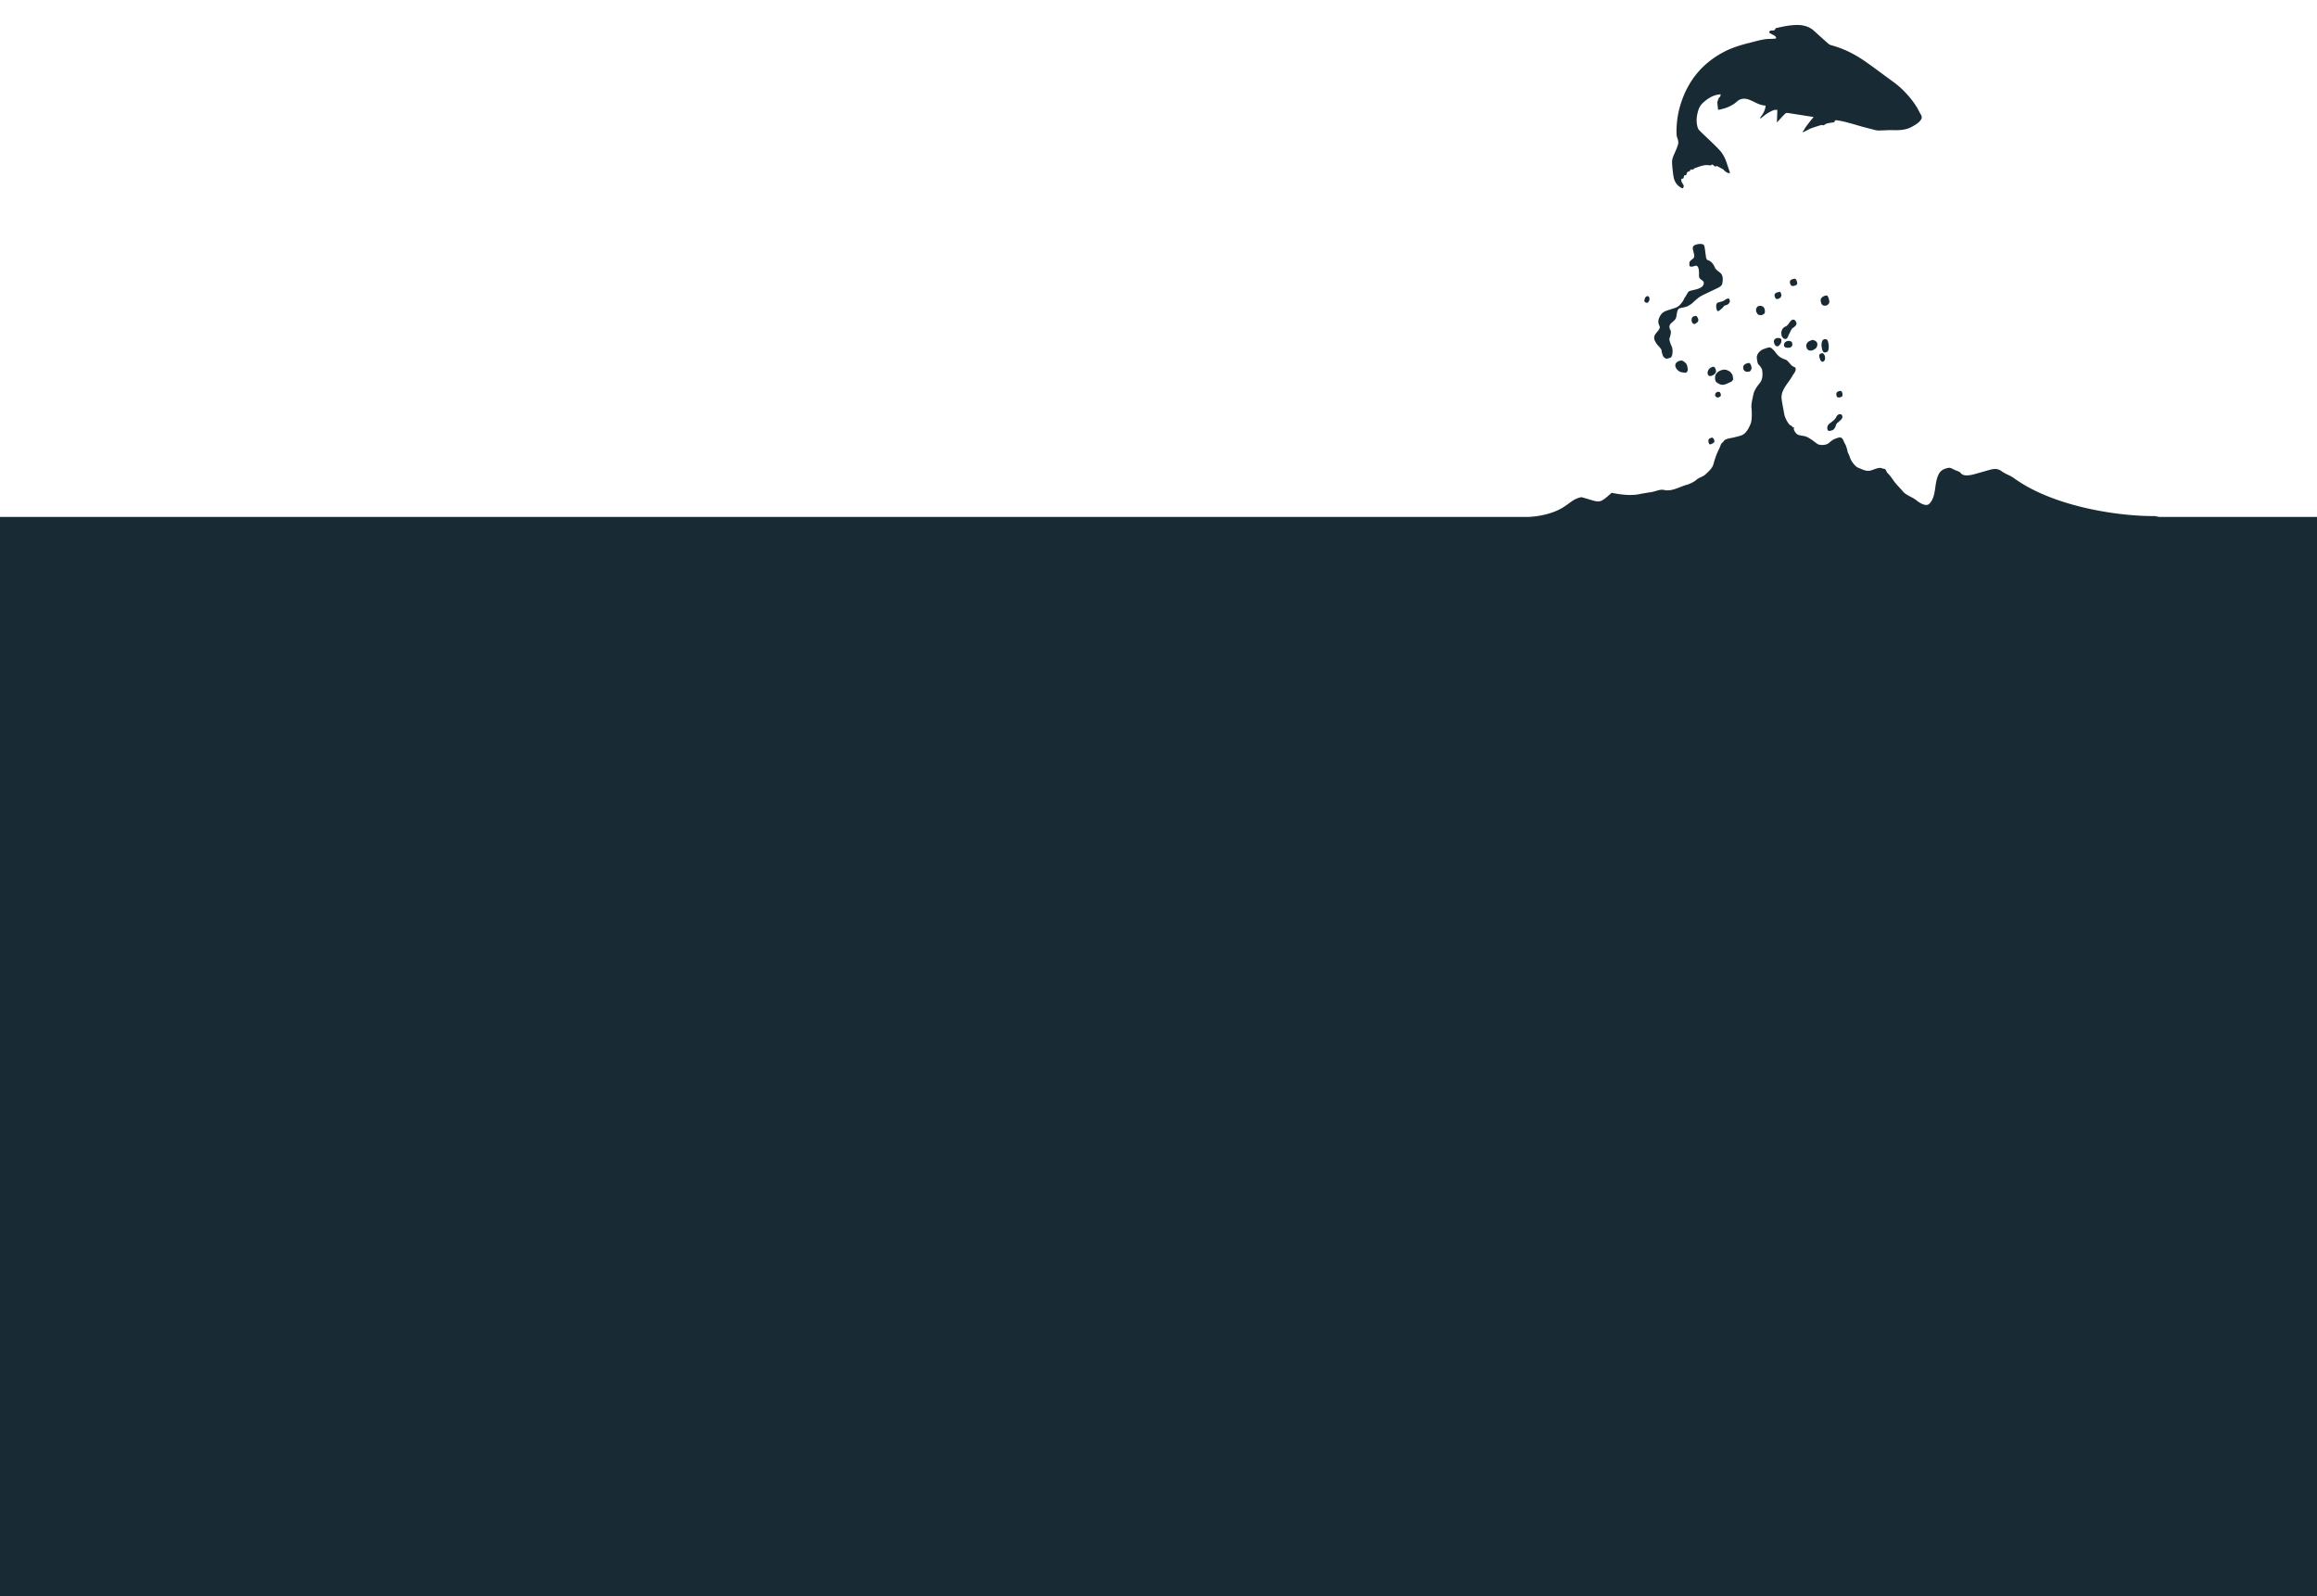 <svg width="1022" height="704" fill="none" xmlns="http://www.w3.org/2000/svg"><path d="M847.288 50.571c-.713-1.175-1.26-2.445-2.016-3.632a41.334 41.334 0 00-8.322-9.4l.012-.044-.012.044a38.58 38.58 0 00-1.74-1.357c-4.229-3.057-8.379-6.233-12.675-9.215-4.534-3.139-9.442-5.583-14.807-7.026a3.294 3.294 0 01-1.421-.804c-2.157-1.89-4.259-3.814-6.404-5.748-1.987-1.658-4.33-2.335-6.893-2.37-3.265-.036-6.4.665-9.579 1.354-.143.009-.288.204-.324.334-.196.556-.572.736-1.13.726-.373-.007-.745-.013-1.054.09-.265.117-.49.43-.56.693-.035.13.31.41.516.513.683.418 1.445.716 2.072 1.166.27.213.394.62.586.953-.309.104-.618.208-.903.225-1.481.116-3.046.023-4.476.294-2.153.356-4.235.966-6.393 1.509-4.006.981-7.983 2.204-11.645 4.168-9.337 4.976-15.489 12.54-18.705 22.58a40.072 40.072 0 00-1.901 13.67c.034.571.166 1.122.354 1.64.356.938.557 1.929.255 2.877-.396 1.298-.923 2.56-1.481 3.767-.594 1.338-1.188 2.676-1.116 4.146.085 1.942.302 3.92.585 5.82.284 1.903 1.03 3.648 2.729 4.807.314.225.671.462.997.643l.349.094c.627-.768.642-.998.132-1.884-.191-.332-.469-.688-.605-1.052-.104-.309-.097-.681-.091-1.054-.02-.099.181-.326.269-.302.753.156.731-.459.848-.895.106-.393.188-.698.724-.601.13.035.387-.224.434-.398.226-1.016.416-1.199 1.505-1.42.022-.603.354-.794.944-.73.361.051.69.046.851-.379.035-.13.277-.16.431-.211l1.555-.565c1.654-.584 3.316-1.026 5.128-.632.131.035.341-.05.463-.157.368-.322.716-.228 1.007.084.473.502.929.718 1.419.288.619.307 1.194.602 1.726.886.52.327 1.206.558 1.548 1.025.493.6 1.112.908 1.731 1.215.25.114.658-.01.9-.04l-1.456-4.323c-.633-1.995-1.542-3.831-2.894-5.412-1.256-1.414-2.635-2.721-3.971-4.017-1.744-1.686-3.544-3.34-5.277-5.07-.366-.38-.597-.91-.741-1.417-.525-1.873-.492-3.736-.129-5.604.406-1.857.919-3.59 2.412-4.968 1.928-1.774 4.058-3.26 6.707-3.718.396-.08.768-.074 1.164-.154.054.67-.151 1.082-.574 1.437a1.371 1.371 0 00-.292.389c-.137.337-.263.631-.357.98-.07.262-.184.512-.2.742.079 1.098.213 2.164.324 3.317 2.495-.405 4.952-1.195 7.138-2.713.632-.438 1.213-1.031 1.845-1.47 1.574-.98 3.226-.863 4.88-.23 2.329.907 4.437 2.457 7.088 2.515-.039.317-.022.603-.081.82-.28 1.563-1.048 2.854-1.991 4.098-.146.195-.205.413-.295.576.063.111.182.19.246.3.146-.194.292-.389.47-.528.822-.622 1.612-1.298 2.509-1.852.843-.523 1.772-1.021 2.71-1.377.474-.2 1.097-.08 1.624-.125a876.61 876.61 0 01-.188 5.566c.458-.486.939-1.058 1.452-1.575.738-.831 1.465-1.619 2.278-2.383.202-.226.641-.295.958-.257 2.743.41 5.474.865 8.26 1.287 1.027.182 2.065.322 3.235.496-.494.616-.908 1.113-1.322 1.61-.797 1.049-1.638 2.086-2.403 3.191-.382.553-.526 1.263-1.191 1.645 0 0 .02.1.029.242.253-.072.495-.1.704-.185 1.072-.507 2.081-1.125 3.173-1.533 1.357-.524 2.821-.926 4.254-1.383.154-.052.308-.104.428-.025.587.252 1.03-.004 1.496-.346.288-.203.653-.34 1.048-.42.848-.194 1.715-.288 2.594-.426.198-.04.443-.255.501-.473.197-.556.546-.462.962-.444 3.016.438 5.915 1.311 8.825 2.141 2.55.78 5.135 1.429 7.764 2.09.697.187 1.462.3 2.219.269 1.973-.031 3.937-.205 5.886-.148 2.924.085 5.808-.029 8.453-1.517 1.384-.797 2.8-1.54 3.766-2.87.458-.486.804-1.423.143-2.443zM722.84 217.997c-3.553.682-7.522.227-11.984-.619-5.913 5.258-4.864 4.198-13.258 1.918-7.215 1.169-6.113 8.919-31.108 9.214-1.077 1.973 19.792 4.466 19.193 6.814-.615 2.41 5.725 28.422 14.101 12.259.251 4 3.785 7.355 4.457 11.268 1.157 6.728 6.742-6.19 8.221.424a148.95 148.95 0 003.095 11.695c1.429 4.6 2.044 9.511 3.6 14.067 3.685 10.785 7.89 21.809 14.896 29.926 4.298 4.978 9.919 7.606 15.53 9.568l.526.184c5.181 1.812 10.339 3.617 15.648 4.844 6.988 1.615 14.065 3.694 21.205 4.034 8.192.389 16.455.292 24.658-.195 20.234-1.202 40.025-7.116 59.465-14.124 9.732-3.509 19.195-7.07 28.173-13.115 6.234-4.196 12.584-8.885 17.962-14.648 9.766-10.465 18.07-22.755 23.983-36.934 3.536-8.478 23.653-6.497 22.201-15.876-1.648-10.653-.134-7.651-12.929-11.082-15.307.181-44.515-3.927-62.07-16.674-1.754-1.274-3.806-1.832-5.561-3.133-1.865-1.383-3.69-1.011-5.775-.419l-5.901 1.677c-1.625.462-5.009 1.28-6.251-.362-.561-.741-1.882-1.044-2.655-1.404-.862-.401-1.941-1.145-2.931-.93-1.598.348-3.223.932-4.14 2.682-2.24 4.27-.863 9.802-4.22 13.159-1.492 1.493-4.622-.684-5.641-1.526-1.785-1.475-4.513-2.148-6.032-3.989-1.43-1.732-3.073-3.169-4.388-5.169a22.006 22.006 0 00-2.467-3.042c-.392-.397-.551-1.383-1.019-1.591-.42-.188-.882-.132-1.29-.346-1.188-.624-3.753.63-5.015.989-1.876.533-3.744-.557-5.459-1.221-1.347-.522-3.27-3.025-3.728-4.723-.269-.995-.866-1.645-1.053-2.731-.15-.873-.613-2.359-1.049-3.088-1.07-1.791-.937-3.298-3.148-2.67-1.607.457-2.715 1.124-3.983 2.28-1.132 1.034-3.993 1.199-5.193.328-1.506-1.094-3.243-2.51-4.917-3.158-1.173-.454-2.928-.325-3.978-1.087-.42-.305-2.04-2.289-1.094-2.878.105-.065-.403.081-.651-.112-.328-.253-.559-.649-.948-.8-1.167-.451-2.659-3.592-2.894-4.96-.394-2.294-.876-4.463-1.168-6.797-.493-3.955 3.147-7.102 4.641-9.952.429-.819 1.558-2.006 1.568-3.04.011-1.207-.91-1.032-1.467-1.464-.94-.729-2.065-2.534-3.05-2.856-1.732-.566-3.042-1.326-4.241-2.993a9.499 9.499 0 00-2.029-2.097c-.85-.659-2.071.054-3.008.32-1.59.452-3.708 2.179-3.321 4.429.129.754.277 2.308.897 2.676.303.18 1.316 1.719 1.382 2.102.356 2.075.308 4.307-1.025 5.915-.962 1.161-2.399 3.161-2.743 4.78-.378 1.779-1.118 4.505-.892 6.313.199 1.593.238 5.336-.355 6.794-.687 1.687-1.435 3.183-2.691 4.329-1.192 1.087-2.957 1.276-4.44 1.697-1.132.322-3.966.523-4.681 1.607-.424.644-1.042.869-1.389 1.722-.341.838-.671 1.756-1.086 2.546-.818 1.561-1.662 4.178-2.17 6.042-.494 1.818-2.296 3.358-3.538 4.491-1.157 1.056-2.816 1.303-3.969 2.356-1.038.947-3.014 1.846-4.287 2.208-3.417.971-6.601 3.067-10.01 2.259-1.755-.415-3.769.673-5.556.945l-.027.004c-.736.112-3.033.461-5.529.94z" fill="#182B34"/><path d="M761.373 169.387c.569-.162 1.313-.666 1.893-.831.398-.113 1.306-.871 1.201-1.477-.097-.565-.133-1.716-.518-2.076-.314-.293-.467-.77-.827-1.049-.324-.251-.69-.362-1.024-.554-.659-.377-1.637-.468-2.35-.265-1.127.32-2.073.691-2.826 1.791-.558.814-.636 3.036.166 3.657.773.6 1.716 1.121 2.662 1.148.61.017 1.046-.18 1.623-.344zm-7.703-3.735c.68.527 1.487.023 2.143-.29.228-.109.366-.302.559-.477.283-.259.628-.81.554-1.244-.164-.952-.548-2.117-1.529-1.838-1.025.291-2.026 1.095-2.205 2.454-.063.484.143 1.135.478 1.395zm15.28-3.063c.26 1.514 1.909 1.622 2.96 1.181.396-.421.782-1.04.657-1.764-.164-.96-.539-2.163-1.535-1.88-1.087.309-2.385.702-2.082 2.463zm-12.291 12.093c.603 1.054 1.669.592 2.116.189.499-.372.233-1.063.053-1.547-.217-.58-.915-.579-1.328-.462-.612.174-1.293 1.03-.841 1.82zm-2.885 20.917c.319.955 1.721-.097 2.194-.371.468-.348.144-1.583-.246-1.906-.36-.298-.402-.38-.835-.257-.287.082-.533.19-.805.333-.781.412-.55 1.48-.308 2.201zm28.67-44.791c.353 2.054 1.619 2.578 2.643 1.17.45-.45.785-1.412.671-2.073-.143-.835-1.219-.872-1.834-.829-.686.048-1.652.732-1.48 1.732zm3.37-2.961c.247 1.21 1.516 2.239 2.392 1.362.466-.466.6-1.218.774-1.475.217-.32.298-.643.483-.995.312-.594.778-1.808 1.34-2.104.593-.312 1.802-1.253 1.608-2.142-.204-.938-.928-1.712-1.728-1.484-.847.24-1.275 1.226-1.872 1.959-.271.331-.613.74-.972.929-.329.173-.901.347-1.106.649-.139.205-.42.335-.54.565-.128.243-.223.557-.322.821-.258.695-.201 1.205-.057 1.915zm1.301 3.44c.579-1.104 3.135-1.428 3.435.132.176 1.021-.2 1.637-1.008 1.867-.66.188-1.645.184-2.257-.198-.556-.348-.452-1.264-.17-1.801zm10.342 2.96c.894.831 2.471.211 3.353-.508.739-.55 1.142-2.126.468-2.921-.378-.444-.981-.726-1.487-.861-.548-.147-1.206.364-1.726.512-.624.177-1.139 1.011-1.356 1.724-.082.271.091.915.163 1.183.116.431.302.608.585.871zm6.703.856c.531.653 1.282.345 1.897.01.491-.14.672-2.204.573-2.78-.177-1.031-.211-2.313-1.128-2.693-.559-.232-1.415.063-1.722.687-.271.548-.418 1.802-.314 2.411.128.744.235 1.801.694 2.365zm-1.701 2.119c.207 1.207.892 3.09 2.132 2.062.442-.565.508-1.278.379-2.029-.111-.646-.716-1.629-1.341-1.452-.704.2-1.352.363-1.17 1.419zm7.561 17.192c.229 1.333 1.663.935 2.433.516.379-.38.275-1.438.086-1.852-.373-.816-.71-.737-1.391-.543-.94.267-1.332.693-1.128 1.879zm.364 8.809c.476-.553 1.371-.738 1.899-.342.284.084.461 1.062.35 1.328-.243.581-.627 1.065-1.097 1.376-.257.17-.442.476-.697.648-.187.126-.412.241-.564.429-.25.31-.385.679-.51 1.084-.287.932-.86 1.825-1.668 2.054-.535.152-1.467.558-1.891-.055-.291-.423-.274-1.532-.032-1.967.421-.759 1.043-1.165 1.668-1.61.717-.511 1.335-1.002 1.861-1.813.243-.373.391-.793.681-1.132zm-33.602-44.197c.474-.069.849-.322 1.278-.555.784-.583.384-2.44-.142-2.973-.695-.705-1.61-.744-2.464-.436-.309.111-.884.977-.888 1.389-.005.455.002 1.021.277 1.403.26.362.53 1.113 1.027 1.041.288-.041.6.176.912.131zm-40.179 6.171c.823 1.144.168 2.829-.194 4.032-.343.343.556 2.797.782 3.175.592.992.659 2.564.466 3.707-.11.652-.321 1.53-.93 1.703l-1.259.357c-.572.163-1.045-.19-1.496-.555-.605-.49-.568-1.237-.891-1.939-.214-.463-.104-1.238-.368-1.639-.424-.645-1.029-1.242-1.526-1.807-.812-.923-1.977-2.68-1.42-4.095.522-1.328 1.749-2.047 2.272-3.377.239-.608-.072-1.034-.305-1.544-.228-.502-.354-1.547-.206-2.078.642-2.293 1.767-3.547 3.697-4.151 1.245-.391 2.463-.845 3.724-1.203.875-.249 1.75-.918 2.403-1.695.384-.457.697-.866 1.026-1.376.34-.528.544-1.294.947-1.755.376-.431.664-1.187 1.009-1.701.439-.654.582-.808 1.273-1.004 1.58-.449 3.143-.57 4.644-1.432.949-.545 1.936-2.056.742-3.023-.398-.322-1.035-.681-1.34-1.105-.289-.402-.299-1.49-.256-1.991.1-1.183-.162-3.891-1.579-3.488-.765.217-1.528.583-2.302.333-.471-.152-.355-.964-.364-1.391-.03-1.332 1.432-1.609 1.992-2.518.513-.832-.274-2.667-.427-3.558-.254-1.477.436-1.931 1.521-2.239.874-.249 2.196-.44 3.037.004.627.331.658 1.611.777 2.302.172 1.002.227 2.009.398 3.004.12.698.257 1.456.928 1.616 1.205.285 2.438 1.686 2.952 3.065.727 1.949 3.065 2 3.452 4.256.188 1.094.092 1.98-.134 3.043-.227 1.069-1.326 1.566-2.062 1.919-2.237 1.072-4.498 2.104-6.718 3.21-1.163.58-2.334 1.512-3.334 2.434-.716.659-1.566 1.594-2.425 1.918-.383.144-.65.474-1.055.589l-1.185.336c-.654.186-1.333.235-1.997.423-1.142.325-1.259 2.609-1.461 3.741-.325 1.833-2.212 2.26-2.935 3.726-.208.423-.131 1.412.127 1.771z" fill="#182B34"/><path d="M746.436 142.331c.732 1.113 1.477.446 2.239-.203.686-.51.509-1.477.046-2.182-.256-.389-.447-.726-.907-.61-.378.096-1.085.221-1.348.608-.436.645-.482 1.698-.03 2.387zm11.086-5.175c.463.337 1.204-.477 1.531-.724.585-.435.828-.655 1.258-1.289.429-.633 1.393-.474 1.908-.944l.001-.001c.527-.481.919-.839.77-1.704-.129-.752-.49-.945-1.08-.778-.788.224-1.414.981-2.217 1.209-.705.2-1.377.288-2.087.593-.612.263-.698 1.443-.593 2.056.068.393.227 1.378.509 1.582zm-31.964-5.633c-.468 1.286-.28 1.807.576 1.973 1.107.515 2.031-1.958 1.013-2.746-.527-.409-1.347.108-1.589.773zm16.439 32.699c.682.048 1.082.318 1.743.13 1.196-.89.612-1.942.393-3.22-.146-.849-1.741-2.129-2.435-2.12-1.041.012-2.667.686-2.757 2.044-.054.818.56 1.755 1.06 2.19.696.606 1.093.913 1.996.976zm61.294-30.577c.384 1.325 1.633 1.309 2.534 1.053l.019-.014c.676-.503 1.213-.902 1.027-1.981-.106-.618-.505-2.381-1.172-2.373-.913.011-2.025.519-2.524 1.472-.25.475-.032 1.334.116 1.843zm-13.811-9.203c.204 1.465.765 1.952 1.944 1.617.506-.144 1.463-.377 1.304-1.304-.107-.62-.403-1.815-1.074-1.807-.62.007-2.327.396-2.174 1.494zm-6.568 6.591c.362.866.608 1.006 1.311.806.692-.196 1.276-.455 1.503-1.36.097-.389-.269-1.847-.651-1.767-.618.129-1.719.248-2.142.872-.329.486-.239.928-.021 1.449zM0 228h1024v476H0z" fill="#182B34"/></svg>